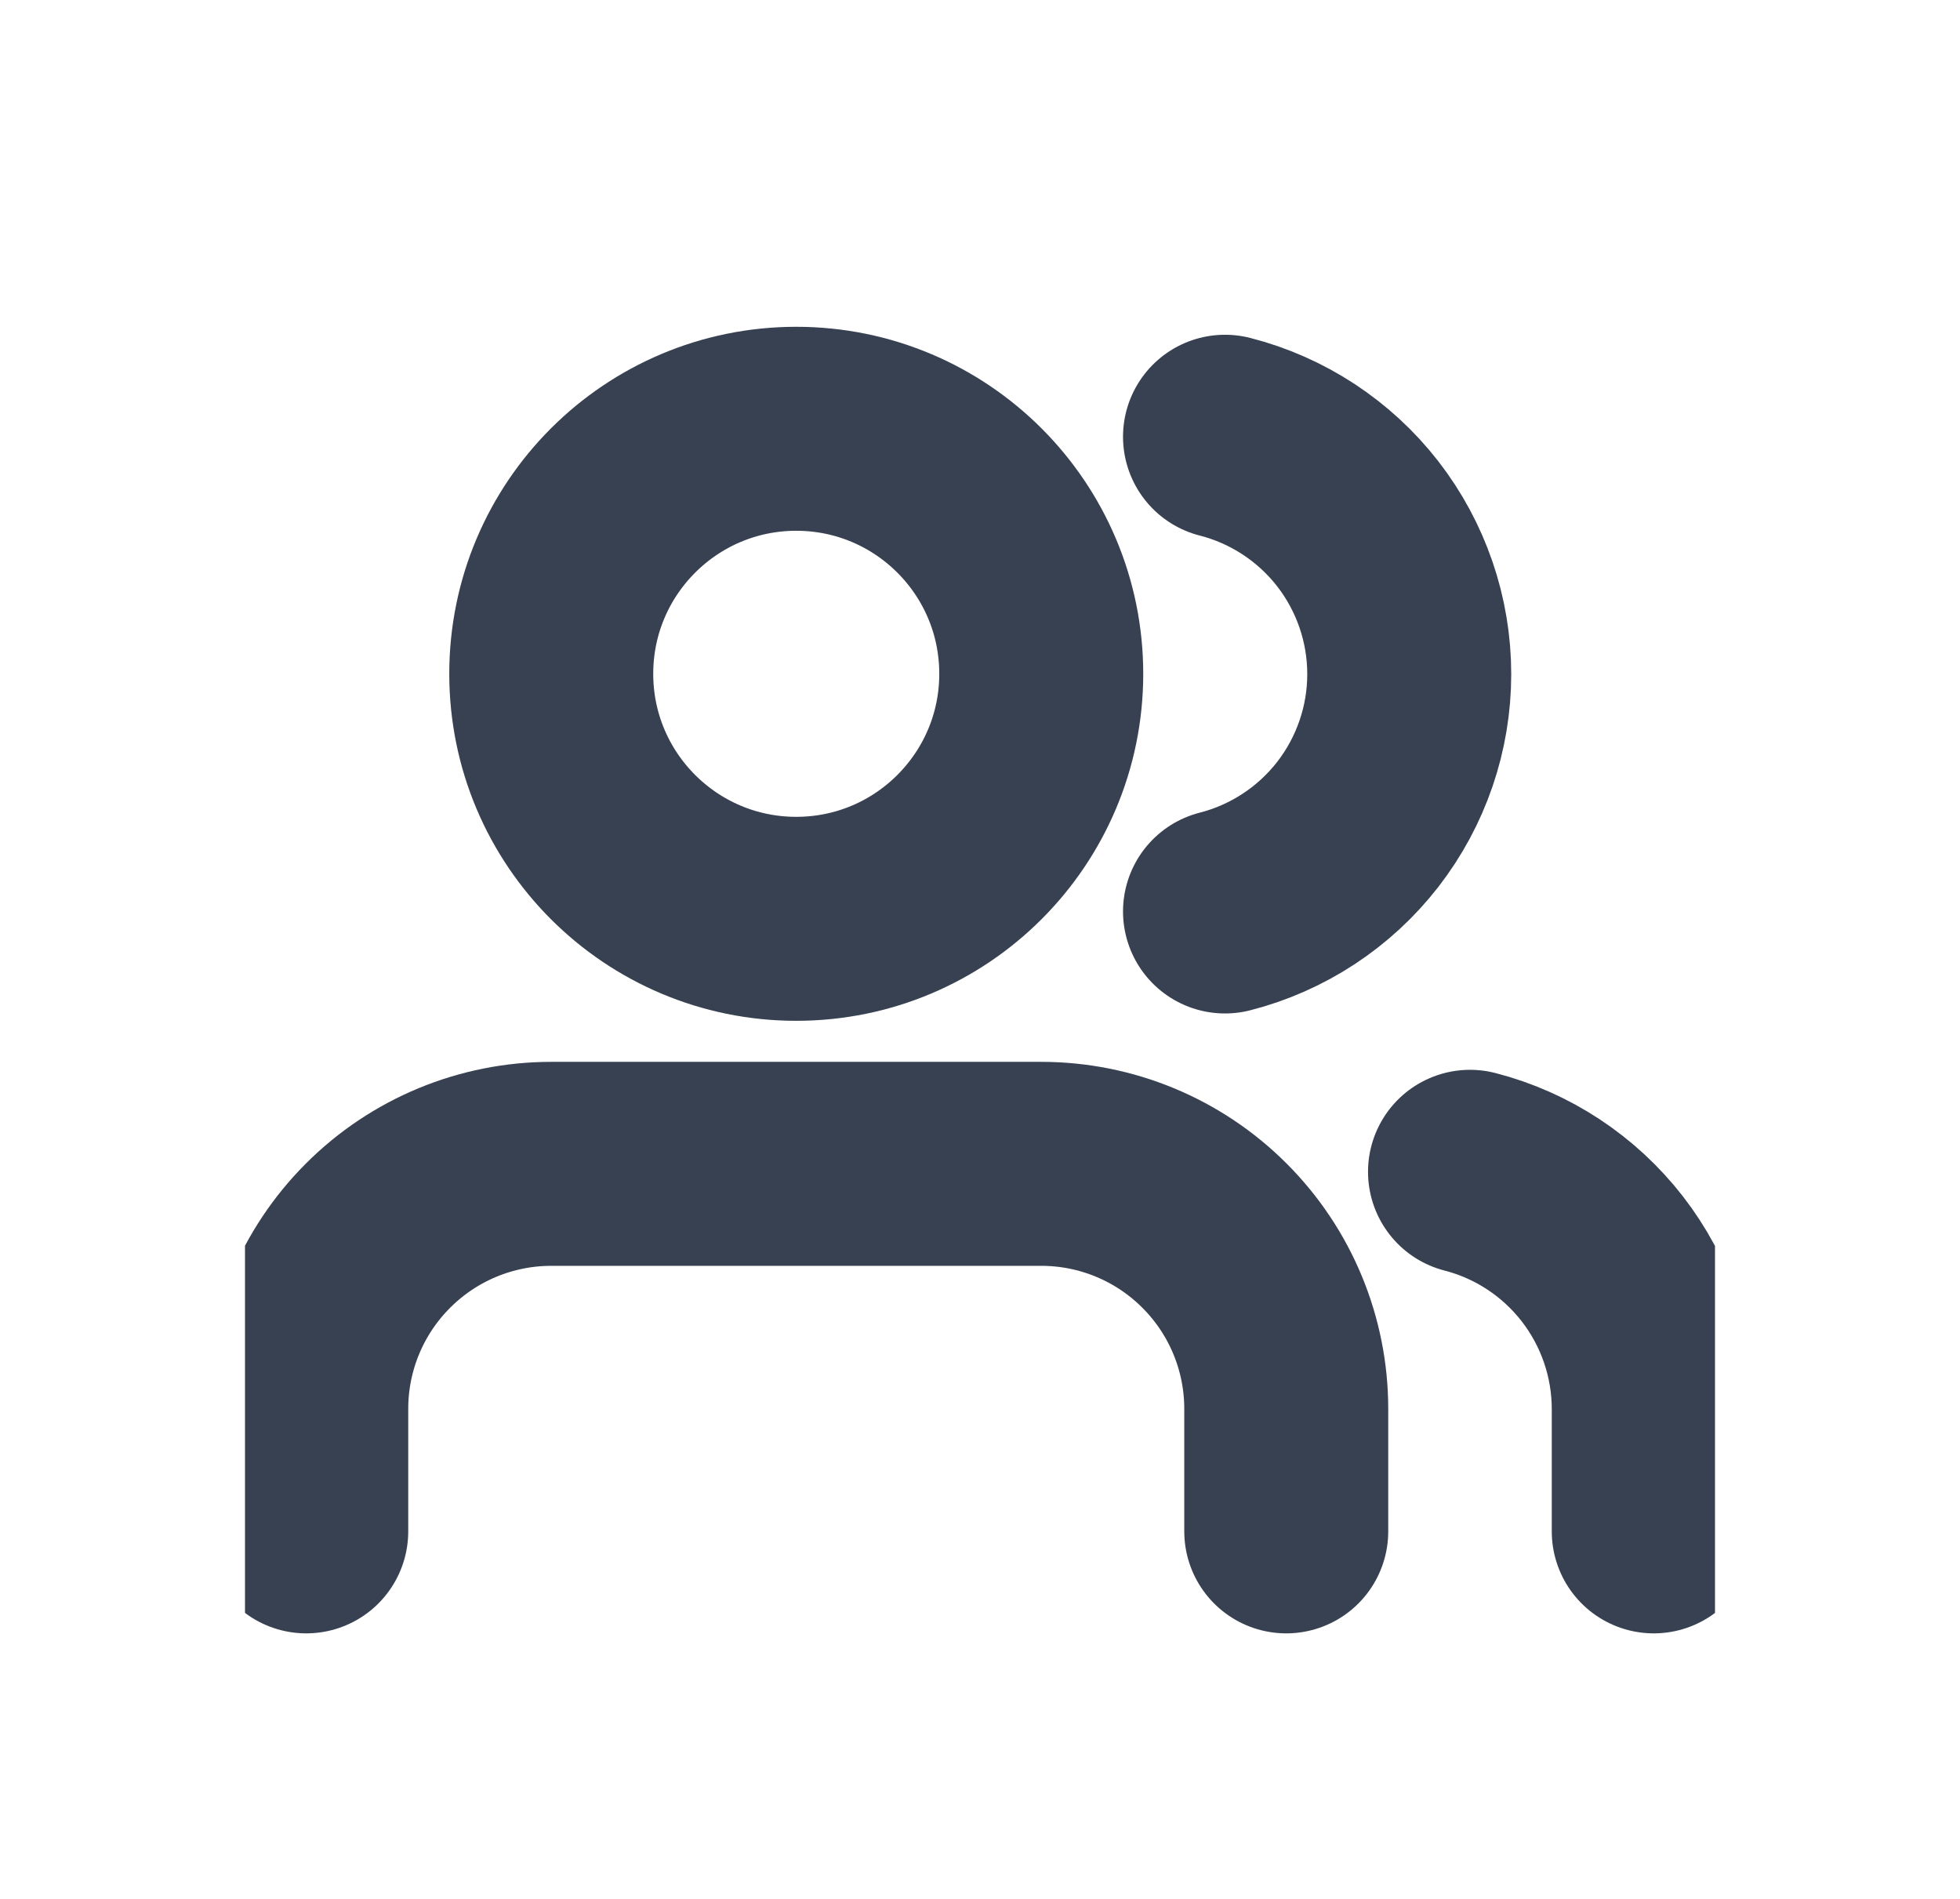 <svg width="32" height="31" viewBox="0 0 32 31" fill="none" xmlns="http://www.w3.org/2000/svg">
<g clip-path="url(#clip0_29_519)" filter="url(#filter0_d_29_519)">
<path d="M21 21V19C21 17.939 20.579 16.922 19.828 16.172C19.078 15.421 18.061 15 17 15H9C7.939 15 6.922 15.421 6.172 16.172C5.421 16.922 5 17.939 5 19V21" stroke="#374151" stroke-width="3.33" stroke-linecap="round" stroke-linejoin="round"/>
<path d="M13 11C15.209 11 17 9.209 17 7C17 4.791 15.209 3 13 3C10.791 3 9 4.791 9 7C9 9.209 10.791 11 13 11Z" stroke="#374151" stroke-width="3.33" stroke-linecap="round" stroke-linejoin="round"/>
<path d="M27 21V19C26.999 18.114 26.704 17.253 26.161 16.552C25.618 15.852 24.858 15.351 24 15.13" stroke="#374151" stroke-width="3.33" stroke-linecap="round" stroke-linejoin="round"/>
<path d="M20 3.13C20.86 3.35 21.623 3.851 22.168 4.552C22.712 5.254 23.008 6.117 23.008 7.005C23.008 7.893 22.712 8.756 22.168 9.458C21.623 10.159 20.86 10.66 20 10.88" stroke="#374151" stroke-width="3.33" stroke-linecap="round" stroke-linejoin="round"/>
</g>
<defs>
<filter id="filter0_d_29_519" x="0" y="0" width="32" height="32" filterUnits="userSpaceOnUse" color-interpolation-filters="sRGB">
<feFlood flood-opacity="0" result="BackgroundImageFix"/>
<feColorMatrix in="SourceAlpha" type="matrix" values="0 0 0 0 0 0 0 0 0 0 0 0 0 0 0 0 0 0 127 0" result="hardAlpha"/>
<feOffset dy="4"/>
<feGaussianBlur stdDeviation="2"/>
<feComposite in2="hardAlpha" operator="out"/>
<feColorMatrix type="matrix" values="0 0 0 0 0 0 0 0 0 0 0 0 0 0 0 0 0 0 0.25 0"/>
<feBlend mode="normal" in2="BackgroundImageFix" result="effect1_dropShadow_29_519"/>
<feBlend mode="normal" in="SourceGraphic" in2="effect1_dropShadow_29_519" result="shape"/>
</filter>
<clipPath id="clip0_29_519">
<rect width="24" height="24" fill="white" transform="translate(4)"/>
</clipPath>
</defs>
</svg>
